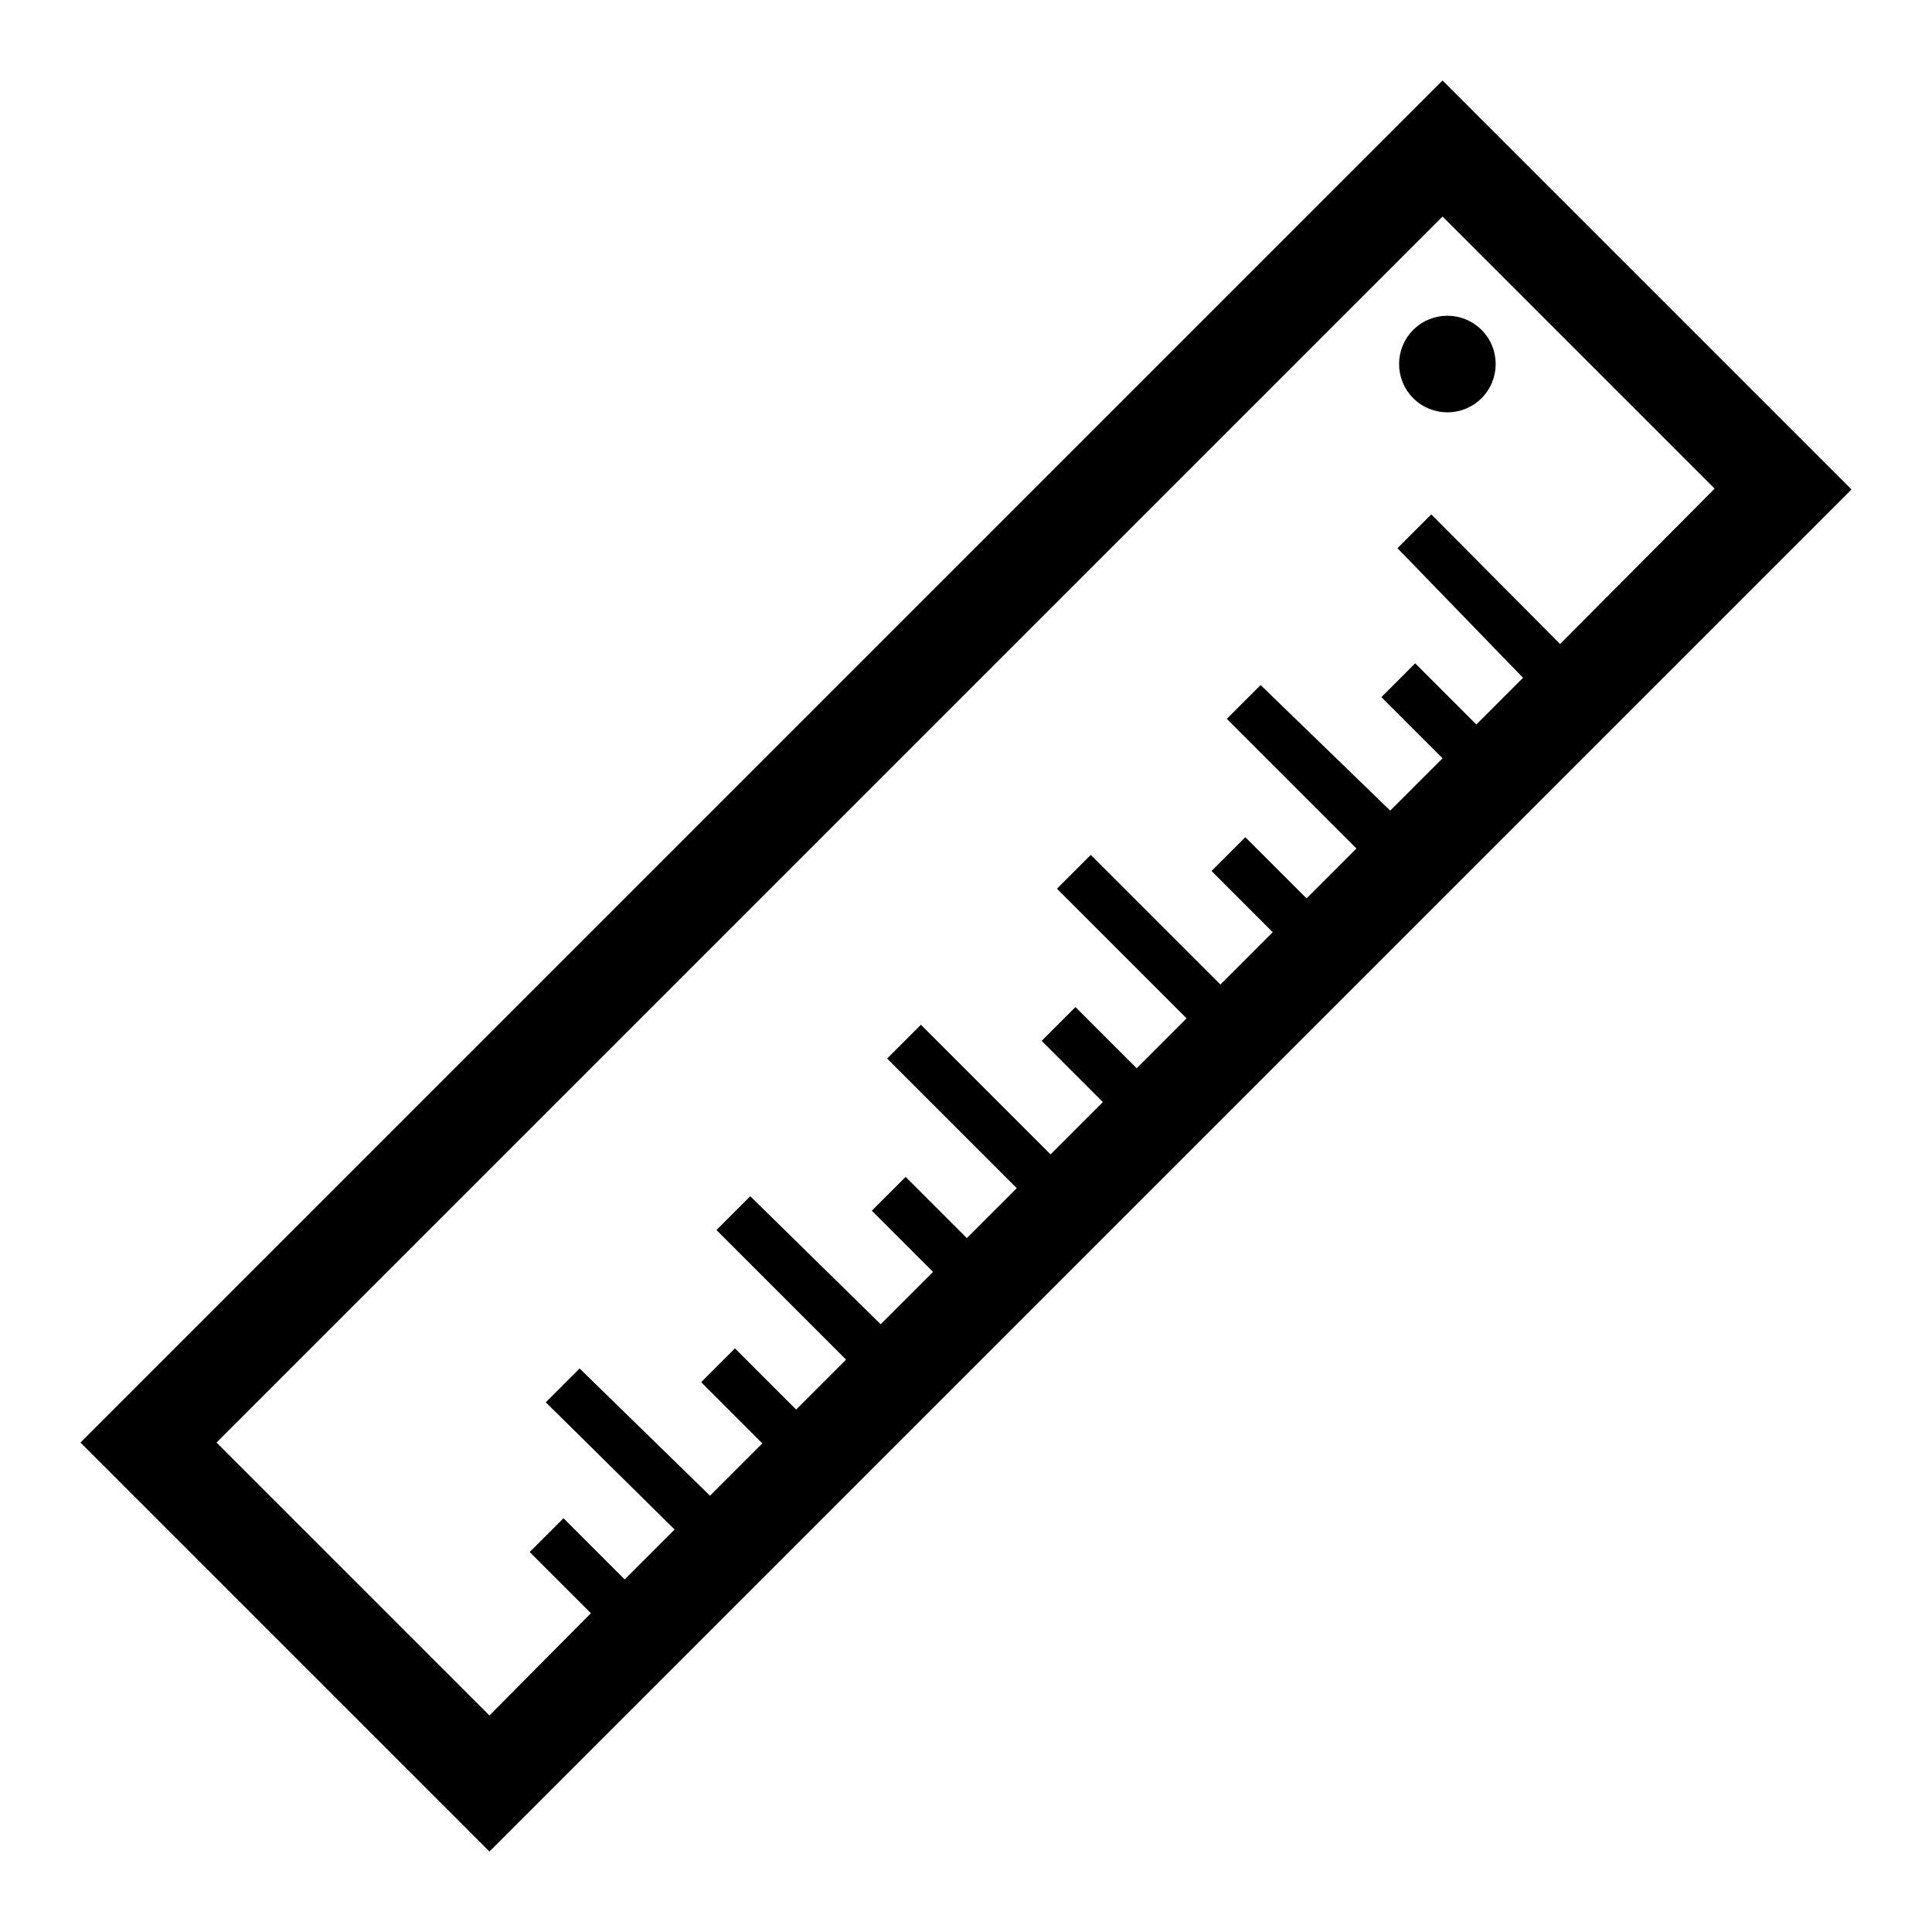 <svg xmlns="http://www.w3.org/2000/svg" viewBox="0 0 24 24"><defs><style>.a{fill-rule:evenodd;}</style></defs><title>Artboard 69</title><path class="a" d="M17.92,1,1,17.92,6.08,23,23,6.08Zm1,7.42L18.34,9l-.76-.76-.42.42.76.76-.65.65L15.66,8.51l-.42.42,1.61,1.61-.62.62-.76-.76-.42.42.76.76-.65.65-1.61-1.61-.42.42,1.61,1.61-.62.62-.76-.76-.42.42.76.76-.65.65-1.61-1.61-.42.42,1.61,1.61-.62.62-.76-.76-.42.42.76.76-.65.65L9.32,14.86l-.42.42,1.61,1.61-.62.62-.76-.76-.42.42.76.76-.65.65L7.2,17l-.42.42L8.38,19l-.62.62L7,18.86l-.42.42.76.76L6.08,21.31,2.69,17.92,17.92,2.69l3.38,3.38L19.38,8,17.78,6.39l-.42.42Z"/><circle cx="17.98" cy="4.52" r="0.6" transform="translate(2.07 14.04) rotate(-45)"/></svg>
